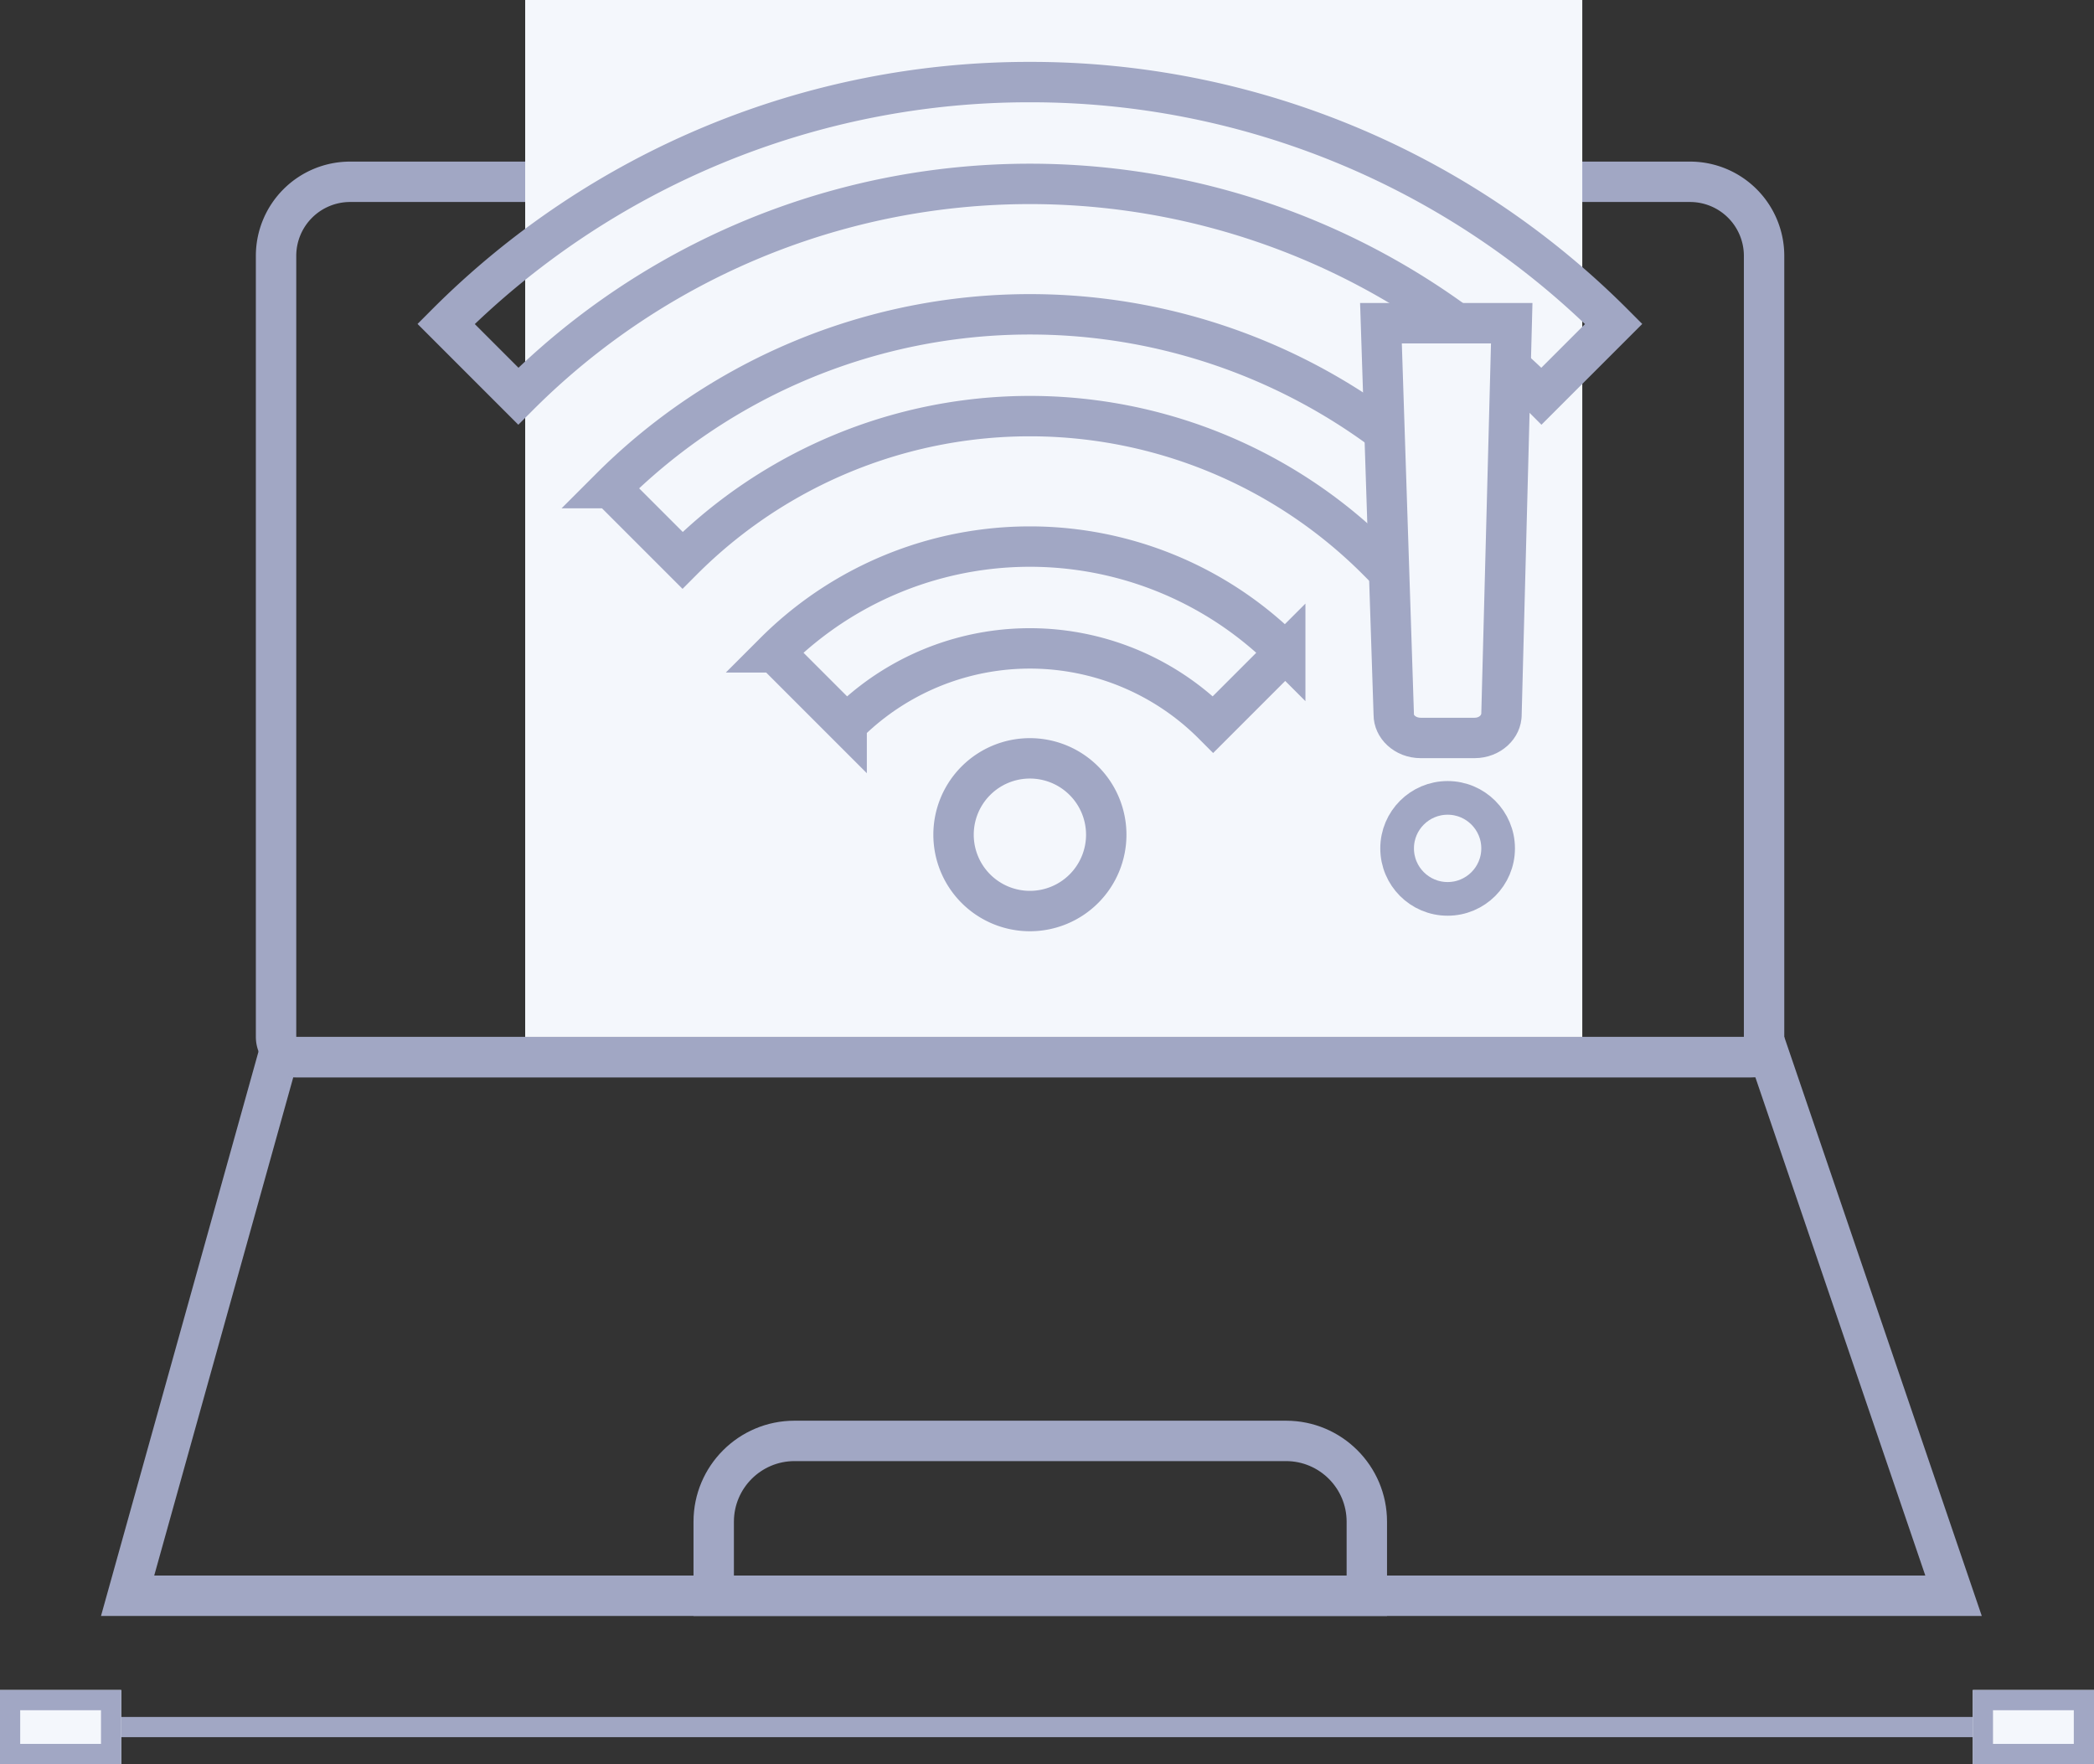 <svg xmlns="http://www.w3.org/2000/svg" width="311" height="262" viewBox="0 0 311 262">
  <rect x="0" y="0" width="311" height="262" fill="#333333" stroke="none"/>
  <g id="Group_1889" data-name="Group 1889" transform="translate(-528 -221)">
    <g id="Group_1834" data-name="Group 1834" transform="translate(0 -38)">
      <g id="Group_1833" data-name="Group 1833" transform="translate(16)">
        <g id="Path_42700" data-name="Path 42700" transform="translate(551 413)" fill="none">
          <path d="M0,0H226l29.333,86H-24Z" stroke="none"/>
          <path d="M 4.555 6 L -16.096 80 L 246.947 80 L 221.707 6 L 4.555 6 M -1.52587890625e-05 0 L 226 0 L 255.333 86 L -24 86 L -1.52587890625e-05 0 Z" stroke="none" fill="#a1a7c4"/>
        </g>
        <g id="Group_1832" data-name="Group 1832" transform="translate(0 14.333)">
          <g id="Rectangle_1678" data-name="Rectangle 1678" transform="translate(550 268.667)" fill="none" stroke="#a1a7c4" stroke-width="6">
            <path d="M14,0H213a14,14,0,0,1,14,14V135a1,1,0,0,1-1,1H0a0,0,0,0,1,0,0V14A14,14,0,0,1,14,0Z" stroke="none"/>
            <path d="M14,3H213a11,11,0,0,1,11,11V131a2,2,0,0,1-2,2H6a3,3,0,0,1-3-3V14A11,11,0,0,1,14,3Z" fill="none"/>
          </g>
          <rect id="Rectangle_1680" data-name="Rectangle 1680" width="157" height="154" transform="translate(590 244.667)" fill="#f4f7fc"/>
        </g>
        <g id="Path_42713" data-name="Path 42713" transform="translate(615 470)" fill="none">
          <path d="M15,0H88a15,15,0,0,1,15,15V29H0V15A15,15,0,0,1,15,0Z" stroke="none"/>
          <path d="M 15 6 C 10.037 6 6 10.037 6 15 L 6 23 L 97 23 L 97 15 C 97 10.037 92.963 6 88 6 L 15 6 M 15 0 L 88 0 C 96.284 0 103 6.716 103 15 L 103 29 L 0 29 L 0 15 C 0 6.716 6.716 0 15 0 Z" stroke="none" fill="#a1a7c4"/>
        </g>
      </g>
      <path id="Icon_metro-wifi-full" data-name="Icon metro-wifi-full" d="M52.039,93.328l10.705,10.705a38.439,38.439,0,0,1,54.433,0l10.705-10.705a53.624,53.624,0,0,0-75.844,0ZM27.65,68.931l10.72,10.72a72.861,72.861,0,0,1,103.181,0l10.72-10.72a88.12,88.12,0,0,0-124.622,0Zm62.311-60.3A122.226,122.226,0,0,0,3.253,44.549L13.981,55.277a107.321,107.321,0,0,1,151.959,0l10.728-10.728A122.226,122.226,0,0,0,89.961,8.631Zm0,100.437a11.34,11.34,0,1,0,11.34,11.34A11.344,11.344,0,0,0,89.961,109.068Z" transform="translate(590.999 262.56)" fill="none" stroke="#a1a7c4" stroke-width="6"/>
      <g id="Path_42712" data-name="Path 42712" transform="translate(732 304)" fill="#f4f7fc">
        <path d="M 15 64.6 L 7 64.6 C 4.794 64.6 3 63.038 3 61.118 L 3 61.069 L 2.998 61.02 L 1.1 3 L 20.52 3 L 19.001 61.039 L 19 61.079 L 19 61.118 C 19 63.038 17.206 64.6 15 64.6 Z" stroke="none"/>
        <path d="M 4.199 6 L 6 61.118 C 6 61.21 6.333 61.6 7 61.6 L 15 61.6 C 15.667 61.6 16 61.21 16.002 60.961 L 17.441 6 L 4.199 6 M -2 0 L 23.6 0 L 22 61.118 C 22 64.698 18.866 67.6 15 67.6 L 7 67.6 C 3.134 67.6 3.814697265625e-06 64.698 3.814697265625e-06 61.118 L -2 0 Z" stroke="none" fill="#a1a7c4"/>
      </g>
      <g id="Ellipse_141" data-name="Ellipse 141" transform="translate(733 375)" fill="#f4f7fc" stroke="#a1a7c4" stroke-width="5">
        <circle cx="10" cy="10" r="10" stroke="none"/>
        <circle cx="10" cy="10" r="7.5" fill="none"/>
      </g>
    </g>
    <g id="Group_1835" data-name="Group 1835" transform="translate(-4)">
      <line id="Line_45" data-name="Line 45" x2="280" transform="translate(546.5 477.5)" fill="none" stroke="#a1a7c4" stroke-width="3"/>
      <g id="Rectangle_1681" data-name="Rectangle 1681" transform="translate(825 472)" fill="#f4f7fc" stroke="#a1a7c4" stroke-width="3">
        <rect width="18" height="11" stroke="none"/>
        <rect x="1.5" y="1.5" width="15" height="8" fill="none"/>
      </g>
      <g id="Rectangle_1682" data-name="Rectangle 1682" transform="translate(532 472)" fill="#f4f7fc" stroke="#a1a7c4" stroke-width="3">
        <rect width="18" height="11" stroke="none"/>
        <rect x="1.5" y="1.5" width="15" height="8" fill="none"/>
      </g>
    </g>
  </g>
</svg>
